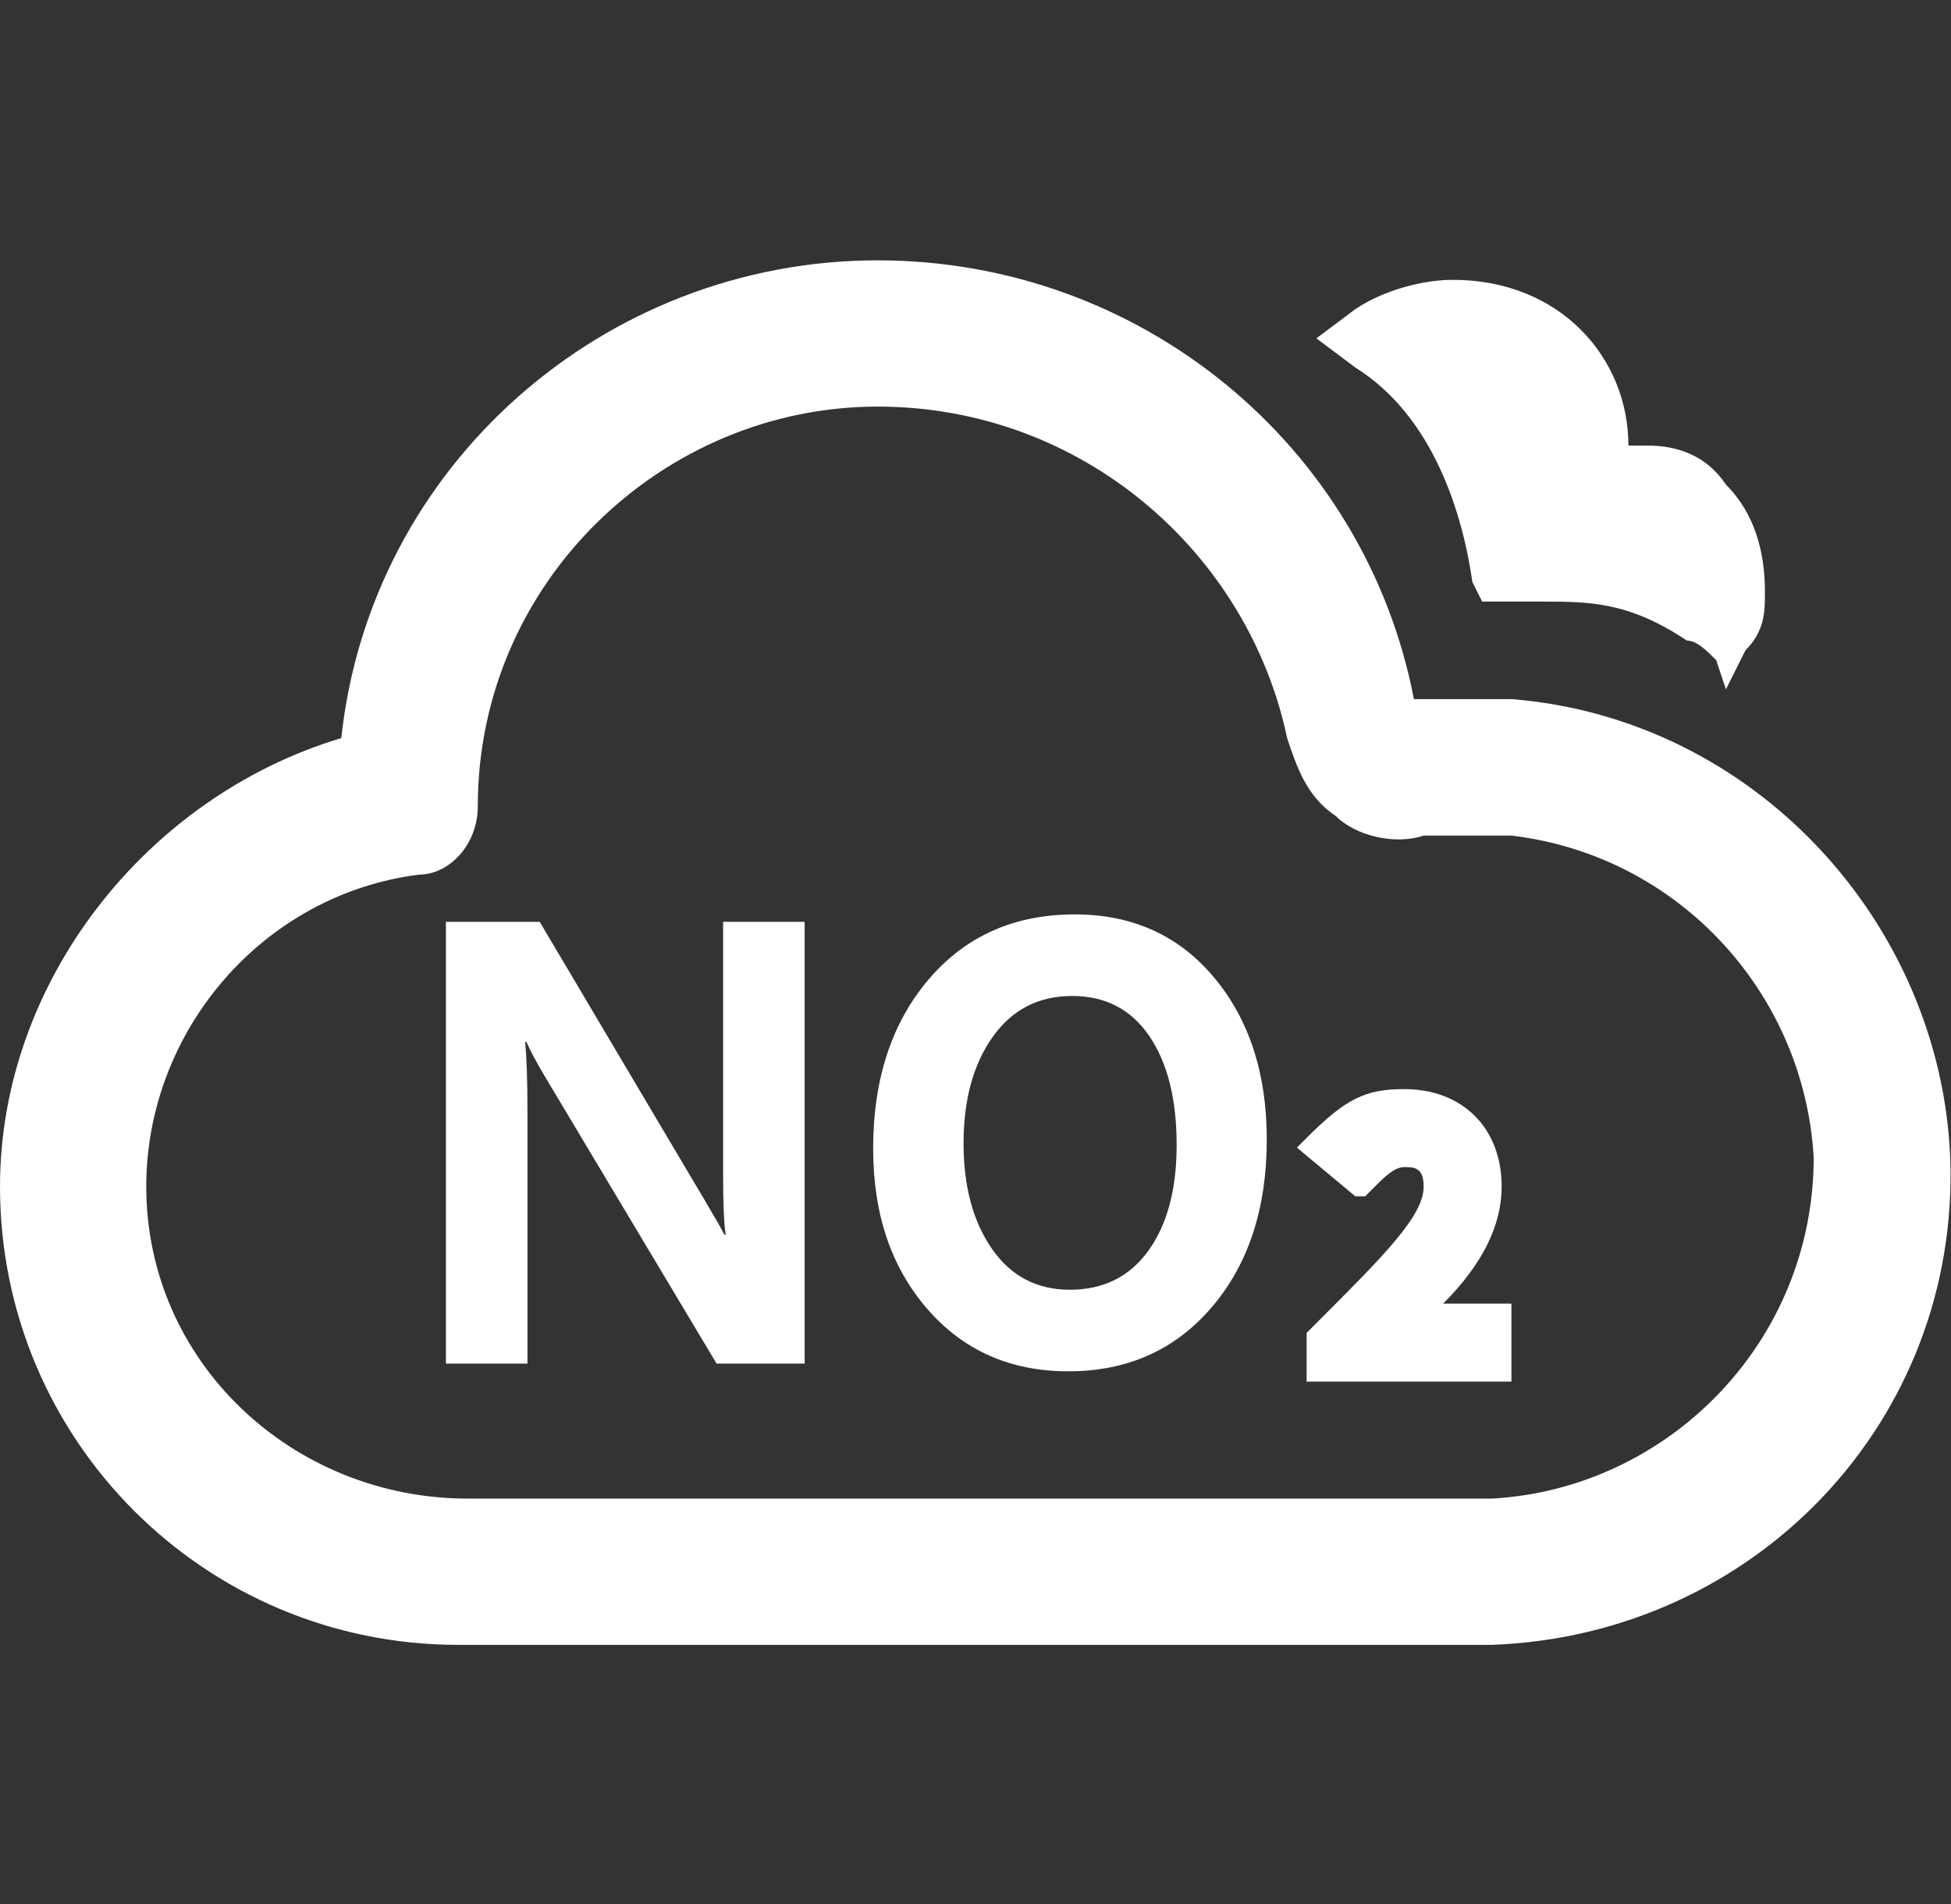 <?xml version="1.0" standalone="no"?><!DOCTYPE svg PUBLIC "-//W3C//DTD SVG 1.1//EN" "http://www.w3.org/Graphics/SVG/1.1/DTD/svg11.dtd"><svg t="1586350193345" class="icon" viewBox="0 0 1049 1024" version="1.1" xmlns="http://www.w3.org/2000/svg" p-id="9367" xmlns:xlink="http://www.w3.org/1999/xlink" width="204.883" height="200"><rect x="0" y="0" width="1049" height="1024" fill="#333333" stroke="none"/><defs><style type="text/css"></style></defs><path d="M922.746 354.95c-5.24-5.244-10.486-10.49-15.726-10.49-31.46-20.97-52.429-20.97-78.644-20.97h-31.455l-5.245-10.484c-5.245-36.7-20.97-89.13-62.915-115.345l-20.97-15.725 20.97-15.731c15.73-10.484 36.7-15.73 52.429-15.73 57.67 0 94.371 41.946 94.371 89.13h10.486c15.73 0 31.46 5.245 41.944 20.97 15.73 15.73 20.97 36.7 20.97 57.676 0 10.484 0 20.969-10.484 31.455l-10.486 20.97-5.244-15.726z m0 0" p-id="9368" fill="#ffffff"></path><path d="M246.415 884.481c-136.315 0-246.415-110.1-246.415-246.415 0-110.1 78.644-209.715 183.5-241.175 15.73-146.799 141.56-256.9 288.361-256.9 141.554 0 262.144 99.615 288.36 235.93h52.425c131.075 10.486 230.689 120.585 235.93 246.415 5.245 141.56-104.855 256.9-246.414 262.145H246.415z m225.445-665.846c-115.346 0-214.961 94.371-214.961 214.956 0 20.975-15.73 36.7-31.455 36.7-83.885 10.484-146.801 83.89-146.801 167.775 0 94.371 78.641 167.77 173.015 167.77h550.501c94.369-5.239 173.014-83.885 173.014-183.5-5.239-89.13-73.399-162.531-162.529-173.015h-47.185c-15.73 5.245-36.7 0-47.186-10.484-15.73-10.486-20.969-26.216-26.214-41.946-20.97-99.615-110.1-178.255-220.2-178.255z m0 0" p-id="9369" fill="#ffffff"></path><path d="M702.545 748.166v-31.46l5.245-5.24c36.7-36.7 57.67-57.676 57.67-73.4 0-10.484-5.24-10.484-10.486-10.484-5.244 0-10.484 5.239-15.731 10.484l-5.239 5.24h-5.244l-31.455-26.216 5.239-5.239c20.97-20.97 31.46-26.216 52.43-26.216 31.455 0 52.429 20.97 52.429 52.43 0 20.97-10.483 41.94-31.459 62.915h36.7v41.94h-110.1v5.245z" p-id="9370" fill="#ffffff"></path><path d="M432.632 733.243h-47.343L293.402 579.574c-4.762-7.974-8.218-14.417-10.365-19.324h-0.7c0.841 8.18 1.261 20.808 1.261 37.882v135.112H239.757V495.684h50.424l88.525 149.376c5.882 9.919 9.476 16.205 10.784 18.863h0.701c-0.934-5.725-1.4-16.664-1.4-32.819V495.683h43.84v237.559zM469.469 617.606c0-37.213 9.92-67.503 29.765-90.867 19.843-23.36 46.058-35.043 78.648-35.043 31.002 0 55.956 11.297 74.867 33.893C671.658 548.186 681.114 577.222 681.114 612.698c0 37.014-9.829 67.046-29.485 90.102-19.658 23.058-45.407 34.584-77.248 34.584-31.095 0-56.356-11.171-75.776-33.51-19.424-22.339-29.135-51.094-29.135-86.268z m48.604-2.76c0 23.108 5.088 41.997 15.268 56.668 10.176 14.673 24.137 22.007 41.879 22.007 18.116 0 32.218-7.028 42.301-21.088 10.086-14.056 15.128-32.946 15.128-56.667 0-24.742-4.902-44.296-14.707-58.662-9.805-14.362-23.626-21.546-41.46-21.546-18.117 0-32.38 7.36-42.79 22.084-10.414 14.724-15.619 33.792-15.619 57.204z" p-id="9371" fill="#ffffff"></path></svg>